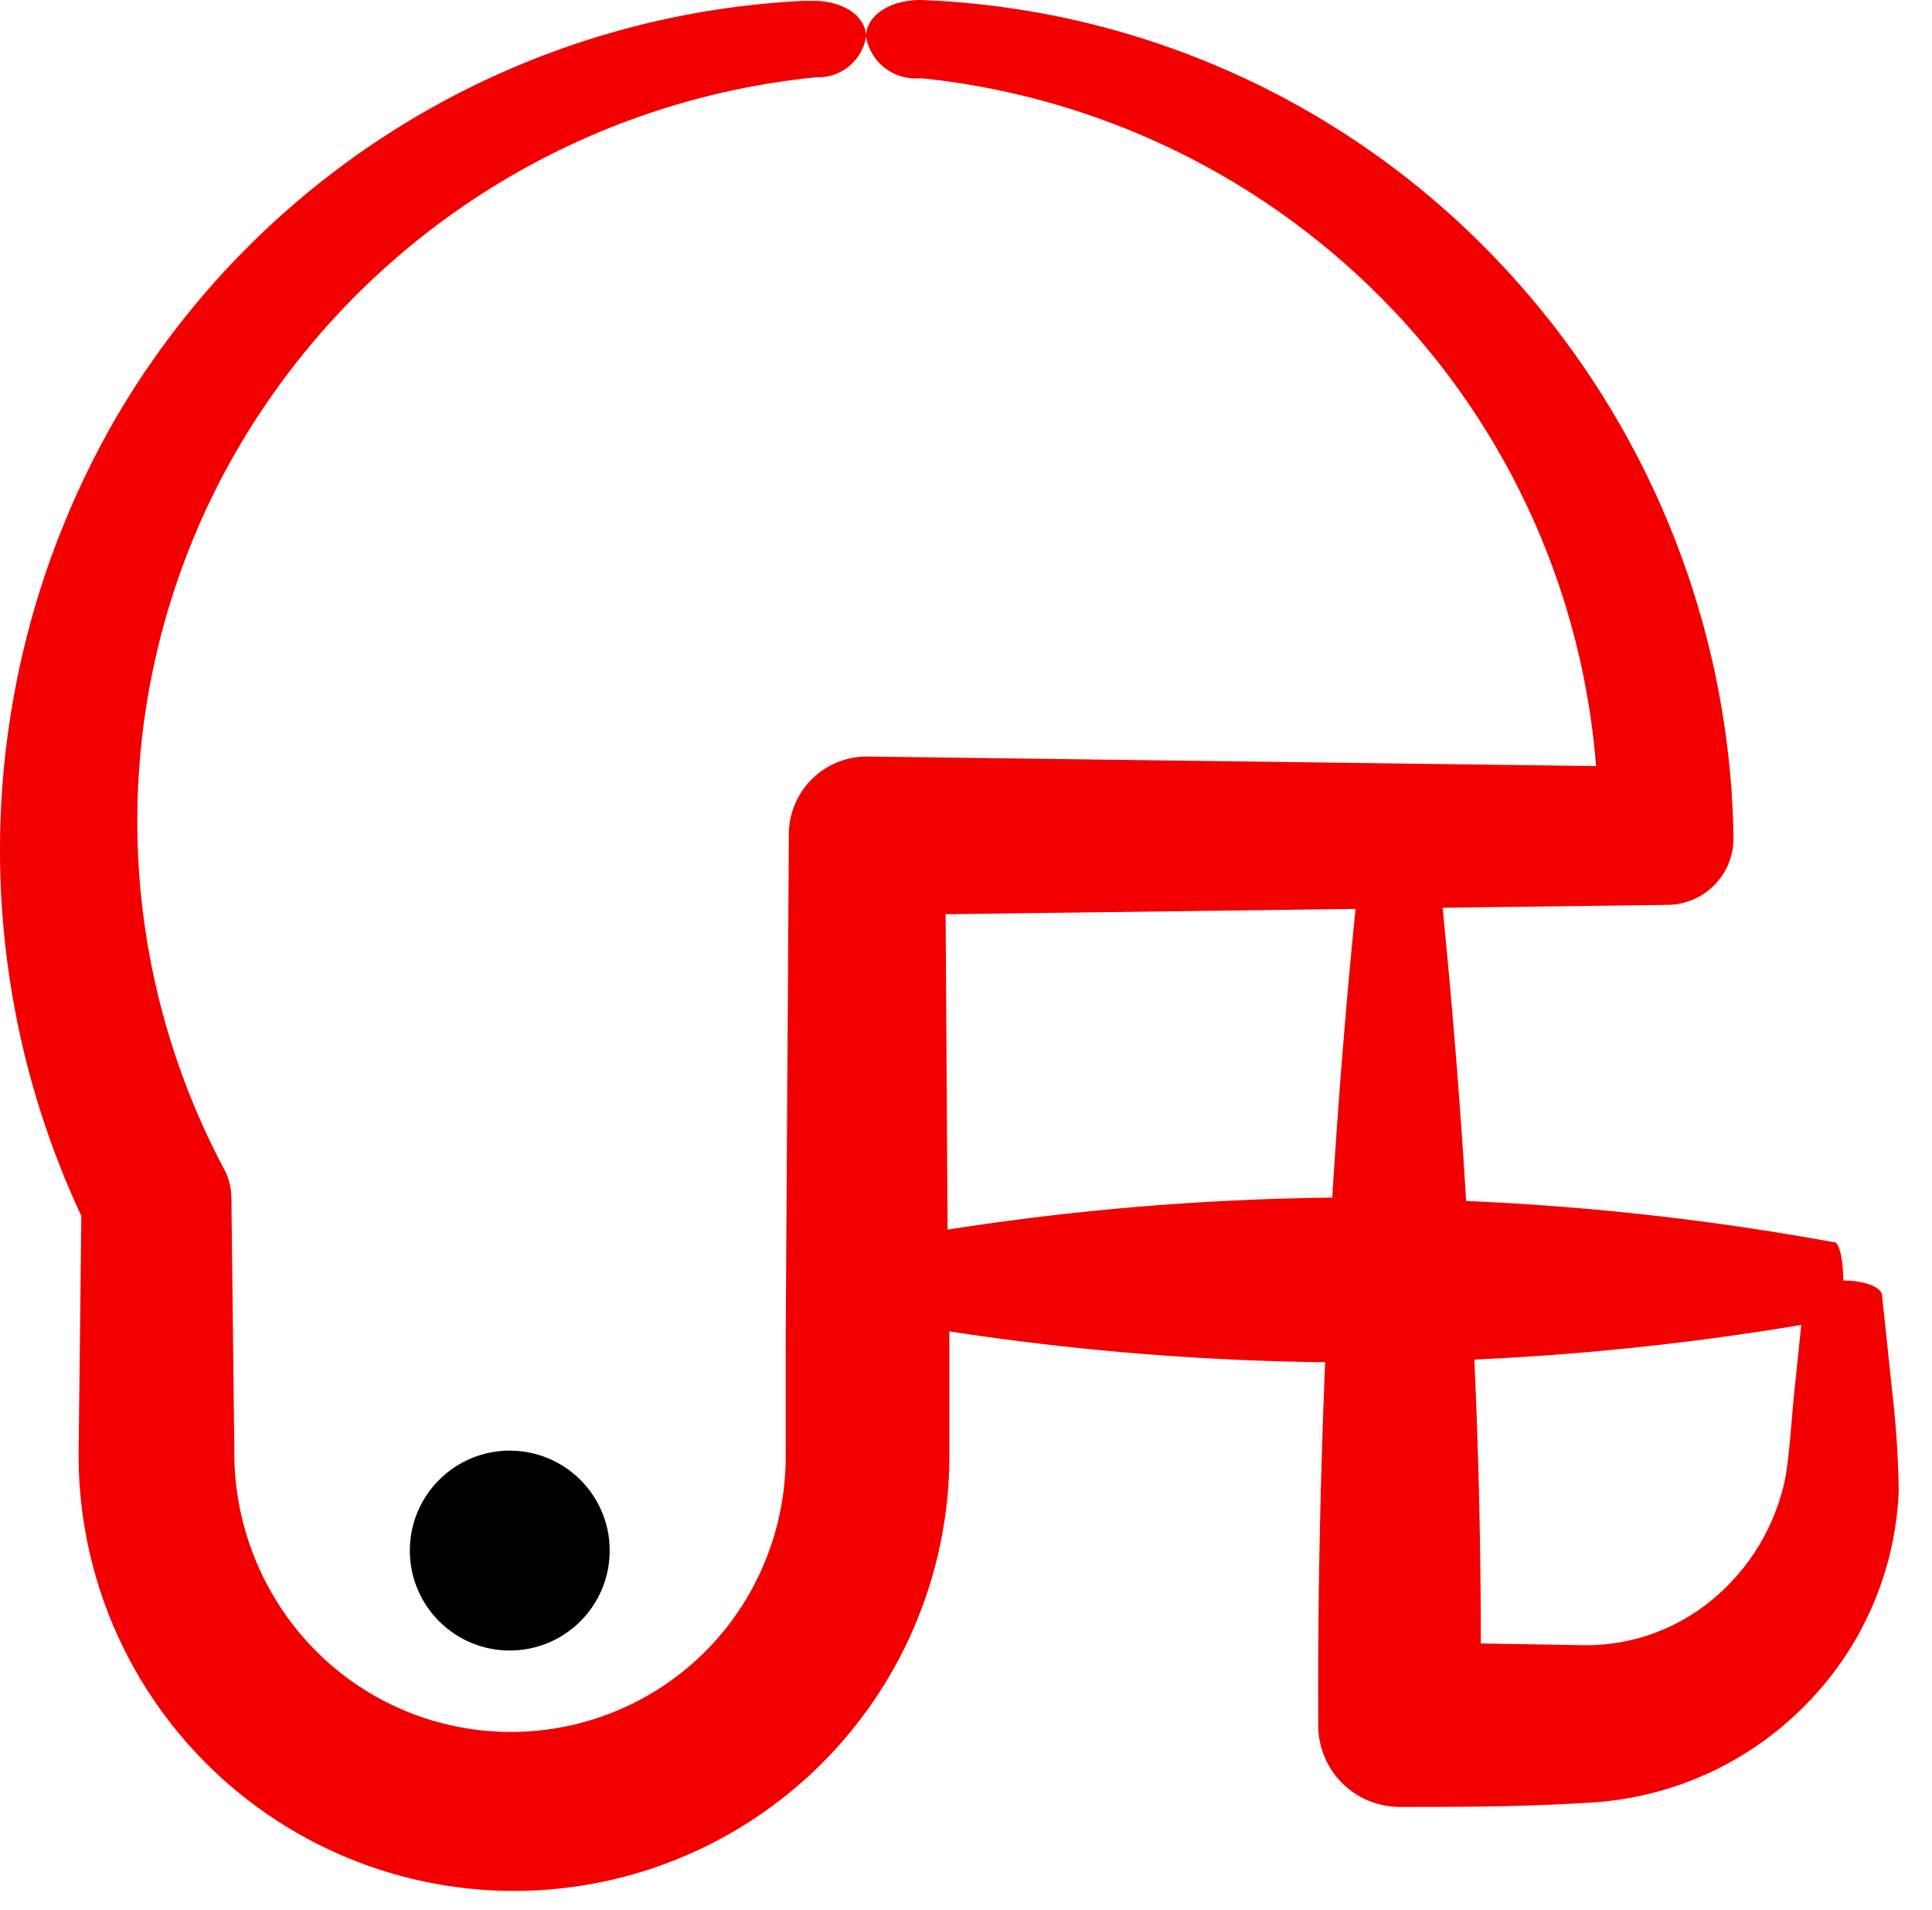 <svg width="87" height="86" xmlns="http://www.w3.org/2000/svg">
 <title>Artboard 447</title>

 <g>
  <title>background</title>
  <rect fill="none" id="canvas_background" height="88" width="89" y="-1" x="-1"/>
 </g>
 <g>
  <title>Layer 1</title>
  <path fill="#f20000" id="svg_1" d="m63.002,81.35c2.92,0 5.54,0 8.7,-0.2a14.78,14.78 0 0 0 9.71,-4.5a14.53,14.53 0 0 0 4.09,-9.53a44.22,44.22 0 0 0 -0.3,-4.52l-0.45,-4.27l0,0c0,-0.38 -0.81,-0.68 -1.75,-0.68l0,0c0,-0.93 -0.17,-1.7 -0.4,-1.73l-0.06,0a120.34,120.34 0 0 0 -16.52,-1.85q-0.4,-6.6 -1.06,-13.2l10,-0.13l0.1,0a3,3 0 0 0 3,-3.08a38.56,38.56 0 0 0 -11,-26.32a37.75,37.75 0 0 0 -25.61,-11.34l0,0c-1.39,0 -2.46,0.71 -2.45,1.65a2.25,2.25 0 0 0 2.22,1.88l0.34,0a34.09,34.09 0 0 1 22,11.34a33.67,33.67 0 0 1 8.31,19.62l-32.82,-0.43l0,0a3.51,3.51 0 0 0 -3.53,3.49l0,0.1l-0.14,22.45l0,5.6a12.56,12.56 0 0 1 -0.78,4.21a12.34,12.34 0 0 1 -5.48,6.45a12.39,12.39 0 0 1 -15.68,-2.9a12.67,12.67 0 0 1 -2.89,-8.15l-0.13,-11.22l0,-0.14a2.84,2.84 0 0 0 -0.37,-1.39a33.35,33.35 0 0 1 0.08,-31.33a34.06,34.06 0 0 1 26.62,-17.75a2.19,2.19 0 0 0 2.25,-1.83c0,-0.93 -1.06,-1.64 -2.44,-1.61l-0.38,0a38,38 0 0 0 -30.92,18.7a38.87,38.87 0 0 0 -1.6,36l-0.12,10.58a19.58,19.58 0 1 0 39.21,0.41l0,-5.79a120.64,120.64 0 0 0 16.92,1.39c-0.22,5.44 -0.34,10.88 -0.31,16.32l0,0.08a3.67,3.67 0 0 0 3.64,3.62zm18.11,-21.7l-0.31,3c-0.14,1.36 -0.23,3 -0.43,4a9.61,9.61 0 0 1 -3.33,5.42a8.89,8.89 0 0 1 -5.67,2l-4.69,-0.08q0,-6.39 -0.29,-12.78a122.68,122.68 0 0 0 14.72,-1.56zm-38.44,-4.29l-0.09,-14.2l18.46,-0.24c-0.44,4.34 -0.78,8.69 -1.05,13a120.25,120.25 0 0 0 -17.32,1.44z"/>
  <circle stroke="null" id="svg_2" r="4" cy="69.809" cx="22.955"/>
 </g>
</svg>